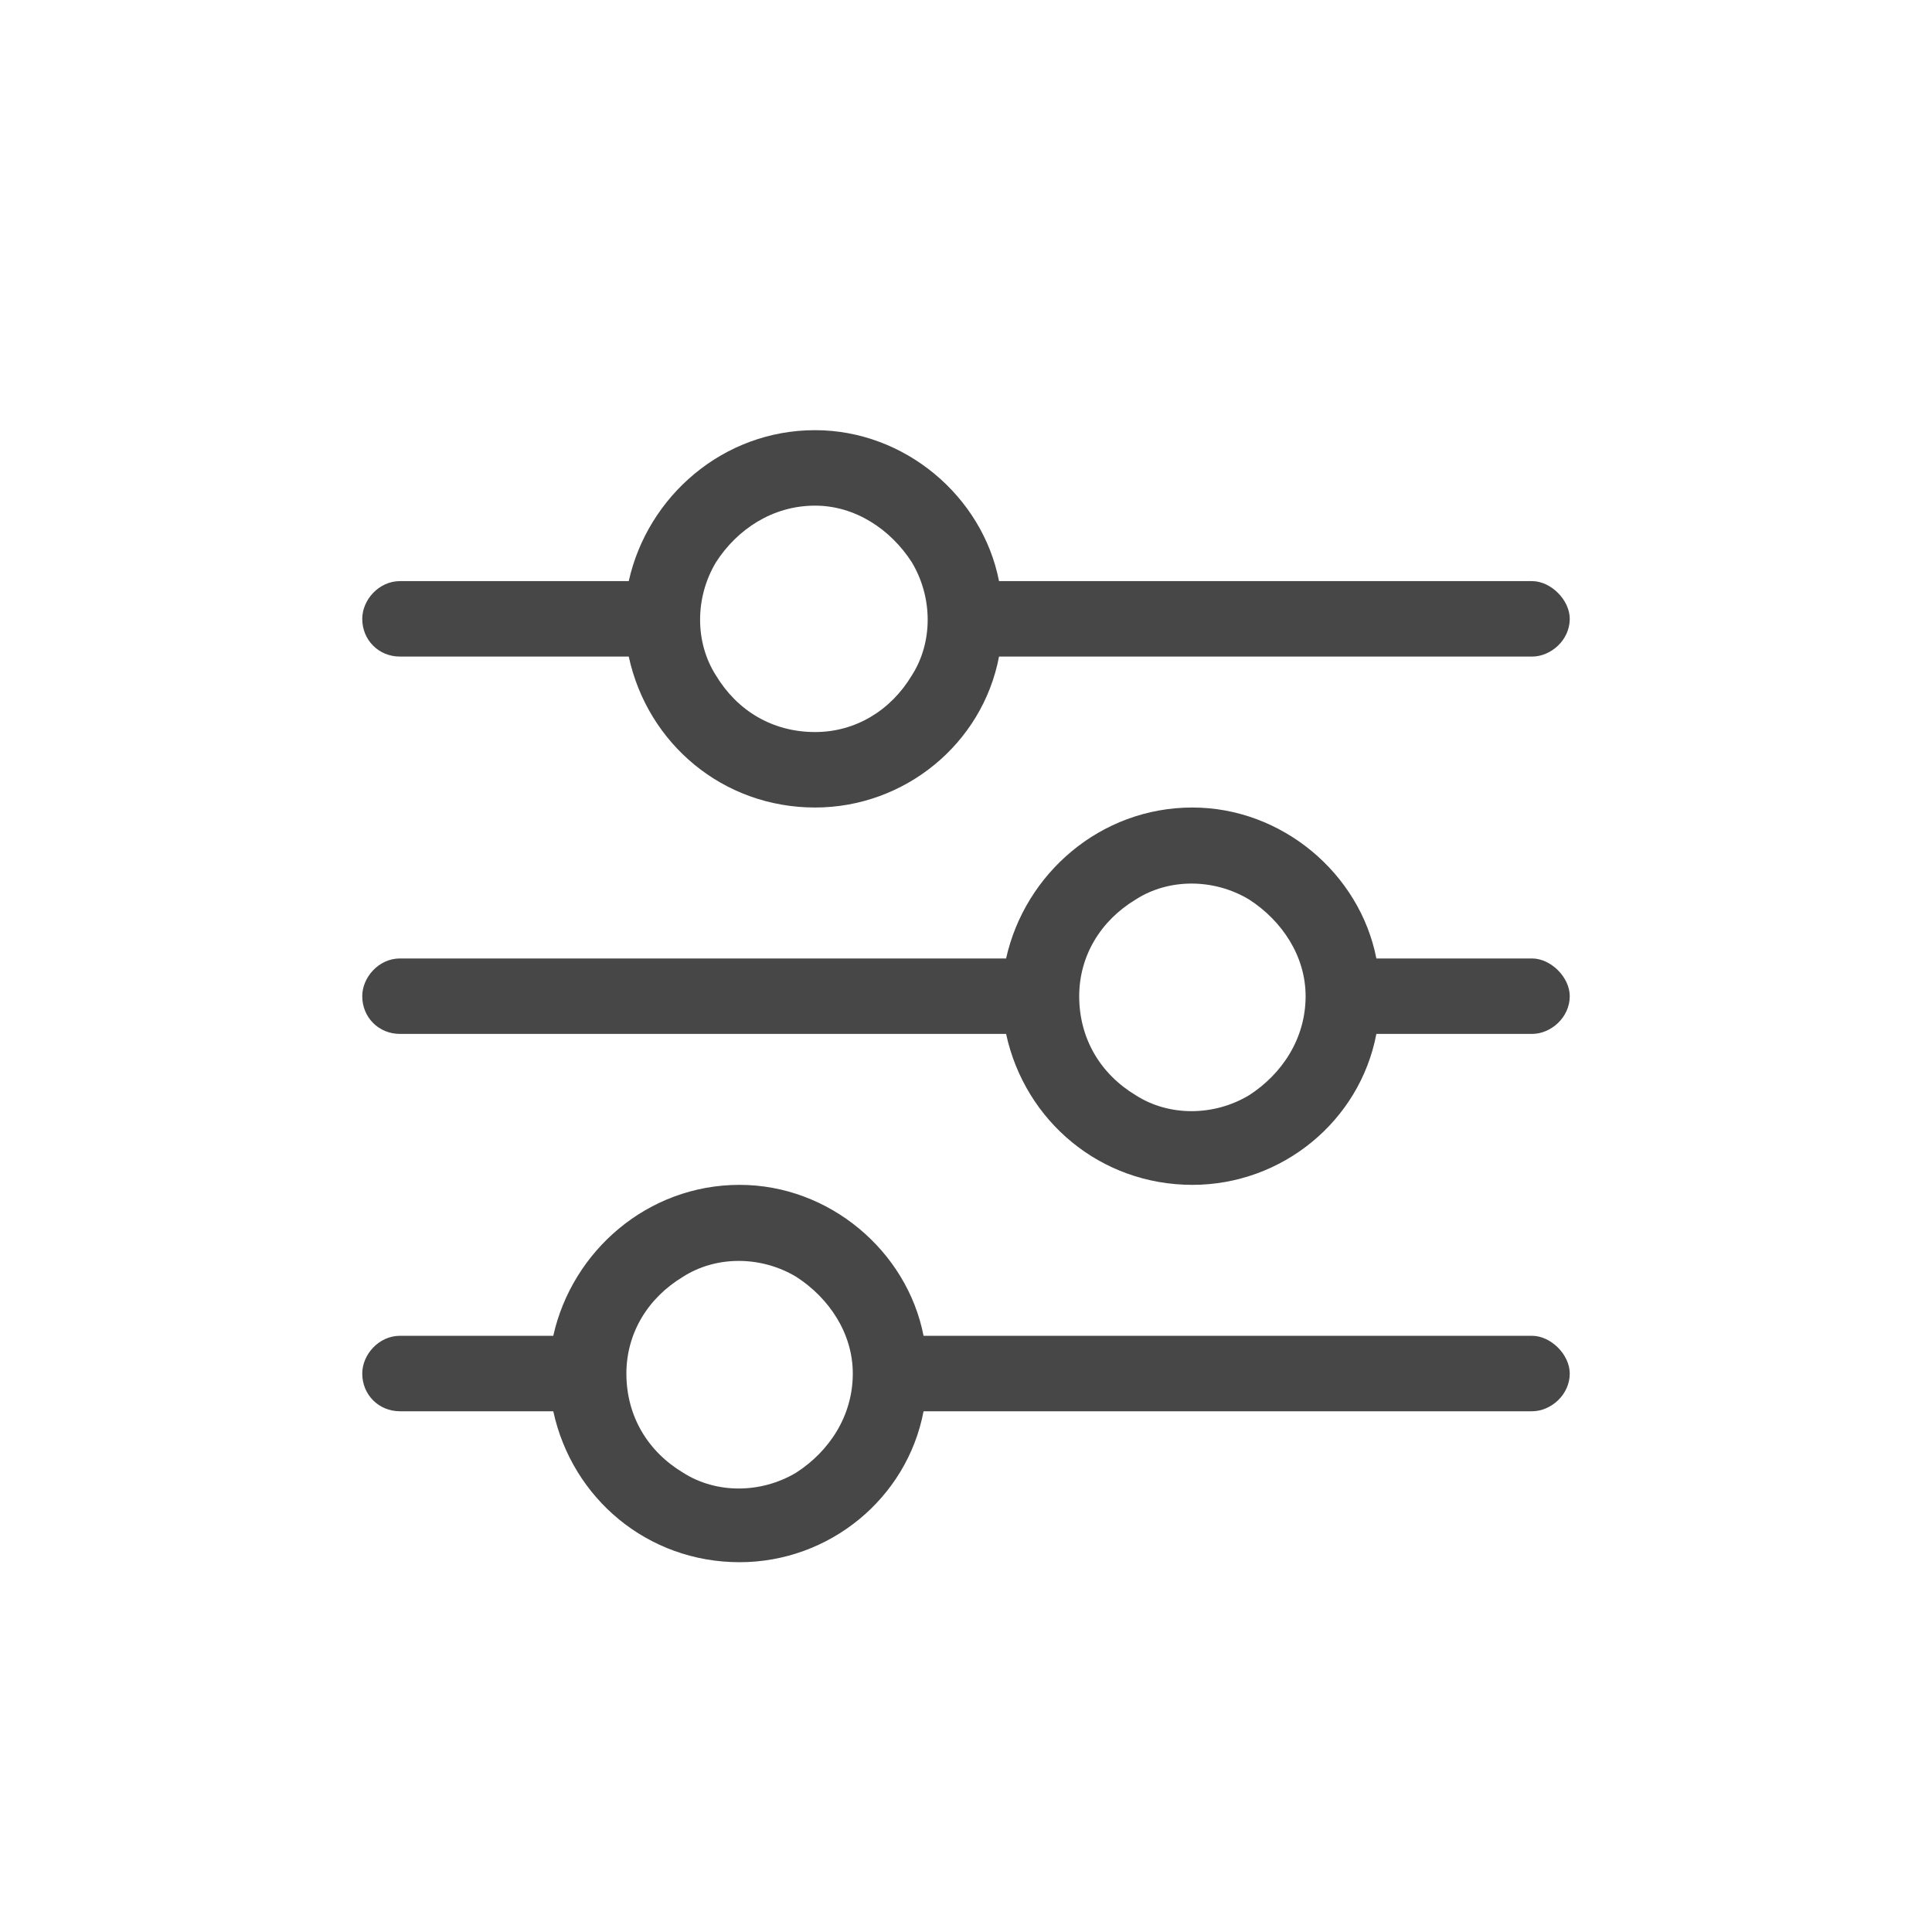 <svg width="32" height="32" viewBox="0 0 32 32" fill="none" xmlns="http://www.w3.org/2000/svg">
<g id="standalone / md / sliders-md / regular">
<path id="icon" d="M6 22.75C6 22.438 6.273 22.125 6.625 22.125H9.164C9.477 20.719 10.727 19.625 12.25 19.625C13.734 19.625 15.023 20.719 15.297 22.125H25.375C25.688 22.125 26 22.438 26 22.75C26 23.102 25.688 23.375 25.375 23.375H15.297C15.023 24.82 13.734 25.875 12.25 25.875C10.727 25.875 9.477 24.82 9.164 23.375H6.625C6.273 23.375 6 23.102 6 22.75ZM10.375 22.75C10.375 23.453 10.727 24.039 11.312 24.391C11.859 24.742 12.602 24.742 13.188 24.391C13.734 24.039 14.125 23.453 14.125 22.75C14.125 22.086 13.734 21.5 13.188 21.148C12.602 20.797 11.859 20.797 11.312 21.148C10.727 21.5 10.375 22.086 10.375 22.75ZM17.875 16.5C17.875 17.203 18.227 17.789 18.812 18.141C19.359 18.492 20.102 18.492 20.688 18.141C21.234 17.789 21.625 17.203 21.625 16.5C21.625 15.836 21.234 15.25 20.688 14.898C20.102 14.547 19.359 14.547 18.812 14.898C18.227 15.25 17.875 15.836 17.875 16.5ZM19.75 13.375C21.234 13.375 22.523 14.469 22.797 15.875H25.375C25.688 15.875 26 16.188 26 16.5C26 16.852 25.688 17.125 25.375 17.125H22.797C22.523 18.57 21.234 19.625 19.75 19.625C18.227 19.625 16.977 18.57 16.664 17.125H6.625C6.273 17.125 6 16.852 6 16.5C6 16.188 6.273 15.875 6.625 15.875H16.664C16.977 14.469 18.227 13.375 19.75 13.375ZM13.5 12.125C14.164 12.125 14.75 11.773 15.102 11.188C15.453 10.641 15.453 9.898 15.102 9.312C14.75 8.766 14.164 8.375 13.5 8.375C12.797 8.375 12.211 8.766 11.859 9.312C11.508 9.898 11.508 10.641 11.859 11.188C12.211 11.773 12.797 12.125 13.5 12.125ZM16.547 9.625H25.375C25.688 9.625 26 9.938 26 10.25C26 10.602 25.688 10.875 25.375 10.875H16.547C16.273 12.32 14.984 13.375 13.5 13.375C11.977 13.375 10.727 12.32 10.414 10.875H6.625C6.273 10.875 6 10.602 6 10.25C6 9.938 6.273 9.625 6.625 9.625H10.414C10.727 8.219 11.977 7.125 13.5 7.125C14.984 7.125 16.273 8.219 16.547 9.625Z" fill="black" fill-opacity="0.72"/>
</g>
</svg>
